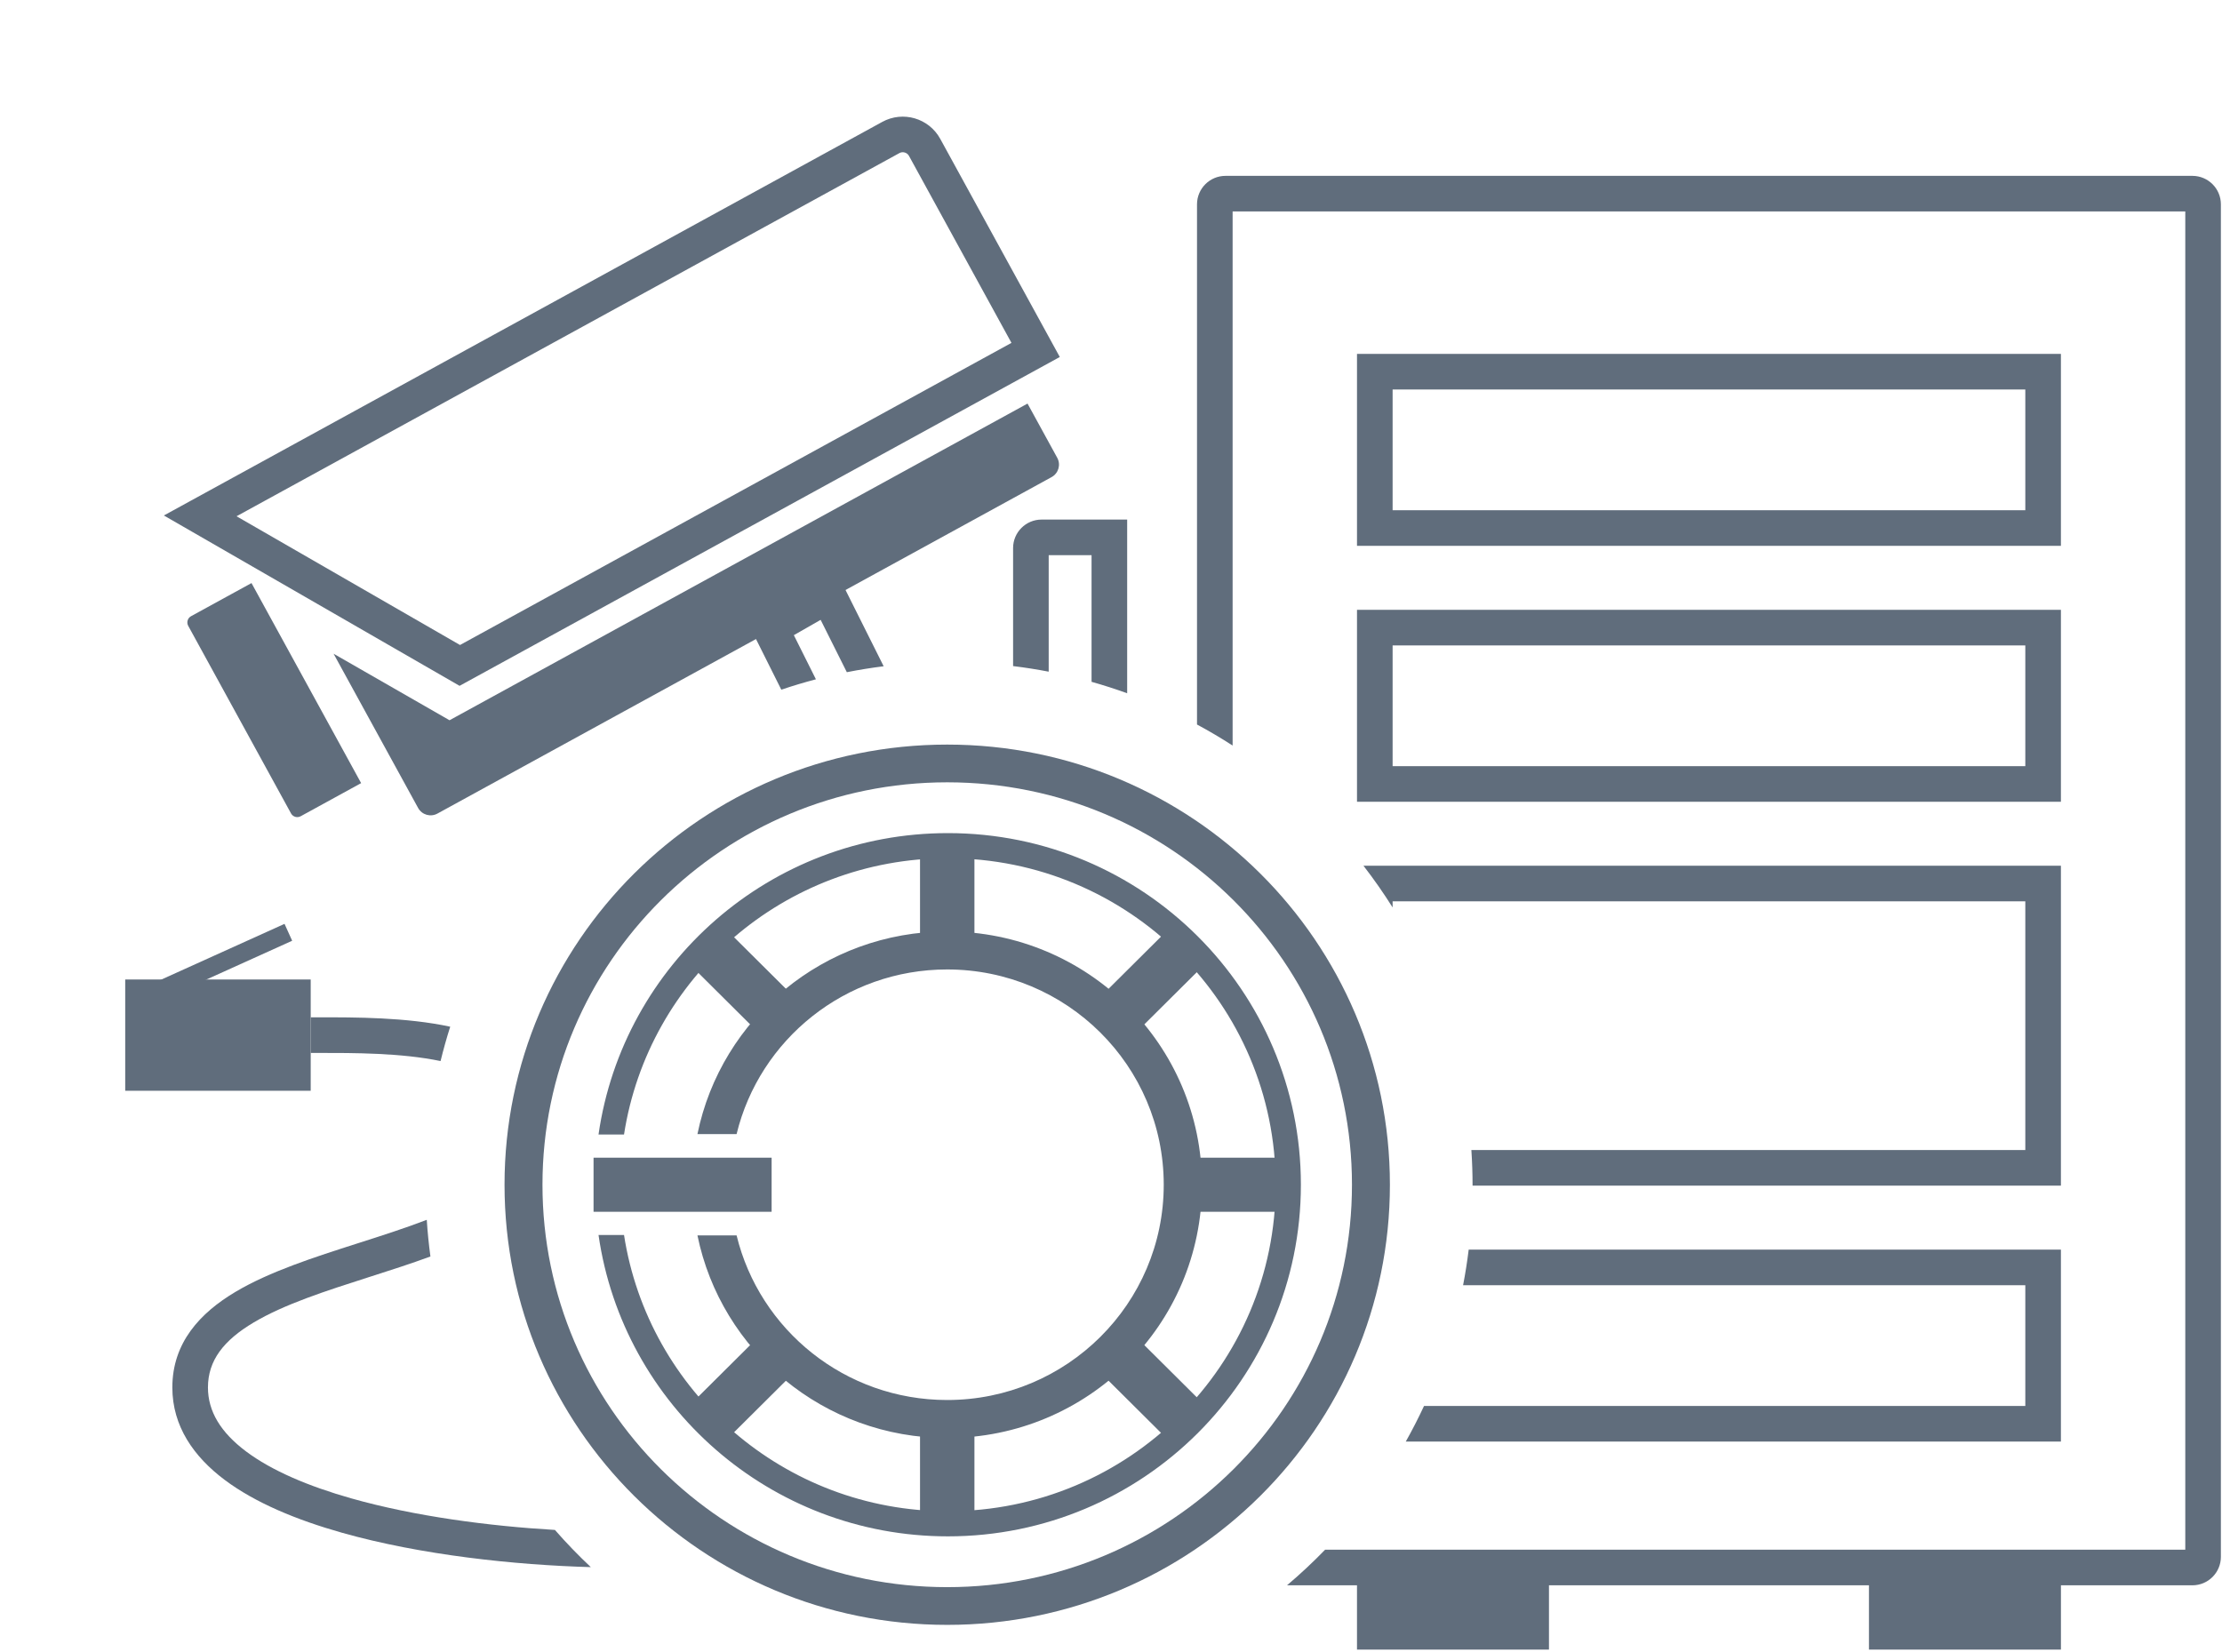 <svg width="312" height="232" viewBox="0 0 312 232" fill="none" xmlns="http://www.w3.org/2000/svg">
<rect width="26.045" height="15.627" transform="matrix(-1 0 0 1 43.627 137.558)" fill="#606D7C"/>
<rect width="19.534" height="2.604" transform="matrix(-0.911 0.412 0.412 0.911 39.951 129.744)" fill="#606D7C"/>
<path fill-rule="evenodd" clip-rule="evenodd" d="M77.919 214.861C68.676 214.317 58.252 212.954 49.355 210.437C43.303 208.725 38.143 206.53 34.548 203.833C30.985 201.161 29.199 198.202 29.199 194.856C29.199 191.069 31.394 188.241 35.609 185.731C39.891 183.181 45.69 181.311 51.878 179.331L52.064 179.272C54.839 178.384 57.693 177.47 60.438 176.458C60.208 174.76 60.036 173.043 59.924 171.309C56.97 172.448 53.719 173.492 50.354 174.569L50.169 174.628C44.202 176.537 37.875 178.562 33.05 181.435C28.109 184.378 24.199 188.551 24.199 194.856C24.199 200.3 27.215 204.584 31.548 207.833C35.847 211.058 41.675 213.461 47.994 215.248C59.108 218.392 72.316 219.789 82.959 220.084C81.195 218.427 79.512 216.684 77.919 214.861ZM61.862 149.012C62.26 147.382 62.712 145.773 63.217 144.188C57.025 142.857 49.919 142.864 44.627 142.87L44.627 142.87C44.286 142.87 43.953 142.871 43.628 142.871L43.628 147.871C43.904 147.871 44.184 147.87 44.467 147.87C49.811 147.867 56.306 147.863 61.862 149.012Z" fill="#606D7C"/>
<rect x="190.541" y="218.188" width="26.956" height="13.478" fill="#606D7C"/>
<rect x="262.428" y="218.188" width="26.956" height="13.478" fill="#606D7C"/>
<path fill-rule="evenodd" clip-rule="evenodd" d="M173.077 104.703V29.697H306.844V217.637H186.063C184.365 219.39 182.579 221.059 180.715 222.637H307.844C310.053 222.637 311.844 220.846 311.844 218.637V28.697C311.844 26.488 310.053 24.697 307.844 24.697H172.077C169.868 24.697 168.077 26.488 168.077 28.697V101.749C169.786 102.669 171.453 103.655 173.077 104.703Z" fill="#606D7C"/>
<path fill-rule="evenodd" clip-rule="evenodd" d="M284.382 54.7H195.542V71.656H284.382V54.7ZM190.542 49.7V76.656H289.382V49.7H190.542Z" fill="#606D7C"/>
<path fill-rule="evenodd" clip-rule="evenodd" d="M284.382 90.642H195.542V107.598H284.382V90.642ZM190.542 85.642V112.598H289.382V85.642H190.542Z" fill="#606D7C"/>
<path fill-rule="evenodd" clip-rule="evenodd" d="M197.391 202.452H289.382V175.496H206.224C206.018 177.181 205.756 178.848 205.438 180.496H284.382V197.452H199.953C199.161 199.155 198.306 200.823 197.391 202.452Z" fill="#606D7C"/>
<path fill-rule="evenodd" clip-rule="evenodd" d="M206.769 166.511C206.769 166.507 206.769 166.504 206.769 166.5C206.769 164.823 206.712 163.16 206.602 161.511H284.382V126.584H195.542V127.44C194.272 125.42 192.907 123.466 191.452 121.584H289.382V166.511H206.769Z" fill="#606D7C"/>
<path d="M64.561 93.45L28.111 72.448L125.08 19.313C126.775 18.384 128.902 19.005 129.831 20.7L145.417 49.144L64.561 93.45Z" stroke="#606D7C" stroke-width="5"/>
<path d="M46.839 91.807L63.12 101.15L144.28 56.677L148.45 64.288C148.981 65.256 148.626 66.472 147.657 67.003L61.421 114.257C60.453 114.788 59.237 114.433 58.706 113.464L46.839 91.807Z" fill="#606D7C"/>
<path d="M26.43 87.894C26.164 87.41 26.342 86.802 26.826 86.537L35.314 81.886L50.708 109.98L42.221 114.631C41.736 114.896 41.128 114.719 40.863 114.234L26.43 87.894Z" fill="#606D7C"/>
<path fill-rule="evenodd" clip-rule="evenodd" d="M147.252 94.328C145.604 94.01 143.937 93.748 142.252 93.543V89.324V76.968C142.252 74.759 144.043 72.968 146.252 72.968H153.27H158.27V77.968V97.36C156.629 96.767 154.962 96.23 153.27 95.753V77.968H147.252V94.324V94.328ZM118.906 94.402L115.23 87.05L111.467 89.2L114.567 95.4C112.924 95.831 111.303 96.318 109.706 96.858L104.88 87.206L112.99 82.571L117.338 80.087L119.577 84.566L124.079 93.568C122.335 93.786 120.61 94.065 118.906 94.402Z" fill="#606D7C"/>
<path fill-rule="evenodd" clip-rule="evenodd" d="M133.003 222.895C164.39 222.895 189.835 197.593 189.835 166.381C189.835 135.169 164.39 109.867 133.003 109.867C101.615 109.867 76.171 135.169 76.171 166.381C76.171 197.593 101.615 222.895 133.003 222.895ZM133.003 228.194C167.333 228.194 195.163 200.519 195.163 166.381C195.163 132.243 167.333 104.568 133.003 104.568C98.673 104.568 70.843 132.243 70.843 166.381C70.843 200.519 98.673 228.194 133.003 228.194Z" fill="#606D7C"/>
<path fill-rule="evenodd" clip-rule="evenodd" d="M179.123 166.381C179.123 191.705 158.519 212.235 133.101 212.235C110.092 212.235 91.026 195.411 87.621 173.436H84.041C87.477 197.366 108.133 215.762 133.101 215.762C160.474 215.762 182.663 193.653 182.663 166.381C182.663 139.109 160.474 117 133.101 117C108.133 117 87.477 135.396 84.041 159.327H87.621C91.026 137.351 110.092 120.527 133.101 120.527C158.519 120.527 179.123 141.057 179.123 166.381Z" fill="#606D7C"/>
<path fill-rule="evenodd" clip-rule="evenodd" d="M163.405 166.381C163.405 183.078 149.79 196.614 132.994 196.614C118.662 196.614 106.646 186.759 103.428 173.494H97.931C101.246 189.729 115.684 201.949 132.994 201.949C152.754 201.949 168.772 186.024 168.772 166.381C168.772 146.737 152.754 130.812 132.994 130.812C115.684 130.812 101.246 143.032 97.931 159.267H103.428C106.646 146.002 118.662 136.148 132.994 136.148C149.79 136.148 163.405 149.683 163.405 166.381Z" fill="#606D7C"/>
<path d="M129.185 118.381H136.824V132.884H129.185V118.381Z" fill="#606D7C"/>
<path d="M129.185 199.877H136.824V214.38H129.185V199.877Z" fill="#606D7C"/>
<path d="M96.582 135.161L101.605 130.166L111.652 140.156L106.629 145.152L96.582 135.161Z" fill="#606D7C"/>
<path d="M154.353 192.606L159.376 187.611L169.422 197.602L164.399 202.597L154.353 192.606Z" fill="#606D7C"/>
<path d="M164.403 130.166L169.427 135.161L159.38 145.152L154.357 140.156L164.403 130.166Z" fill="#606D7C"/>
<path d="M106.634 187.611L111.657 192.607L101.611 202.597L96.587 197.602L106.634 187.611Z" fill="#606D7C"/>
<path d="M83.343 170.18V162.583H108.346V170.18H83.343Z" fill="#606D7C"/>
<path d="M166.687 170.18V162.583H181.272V170.18H166.687Z" fill="#606D7C"/>
</svg>
